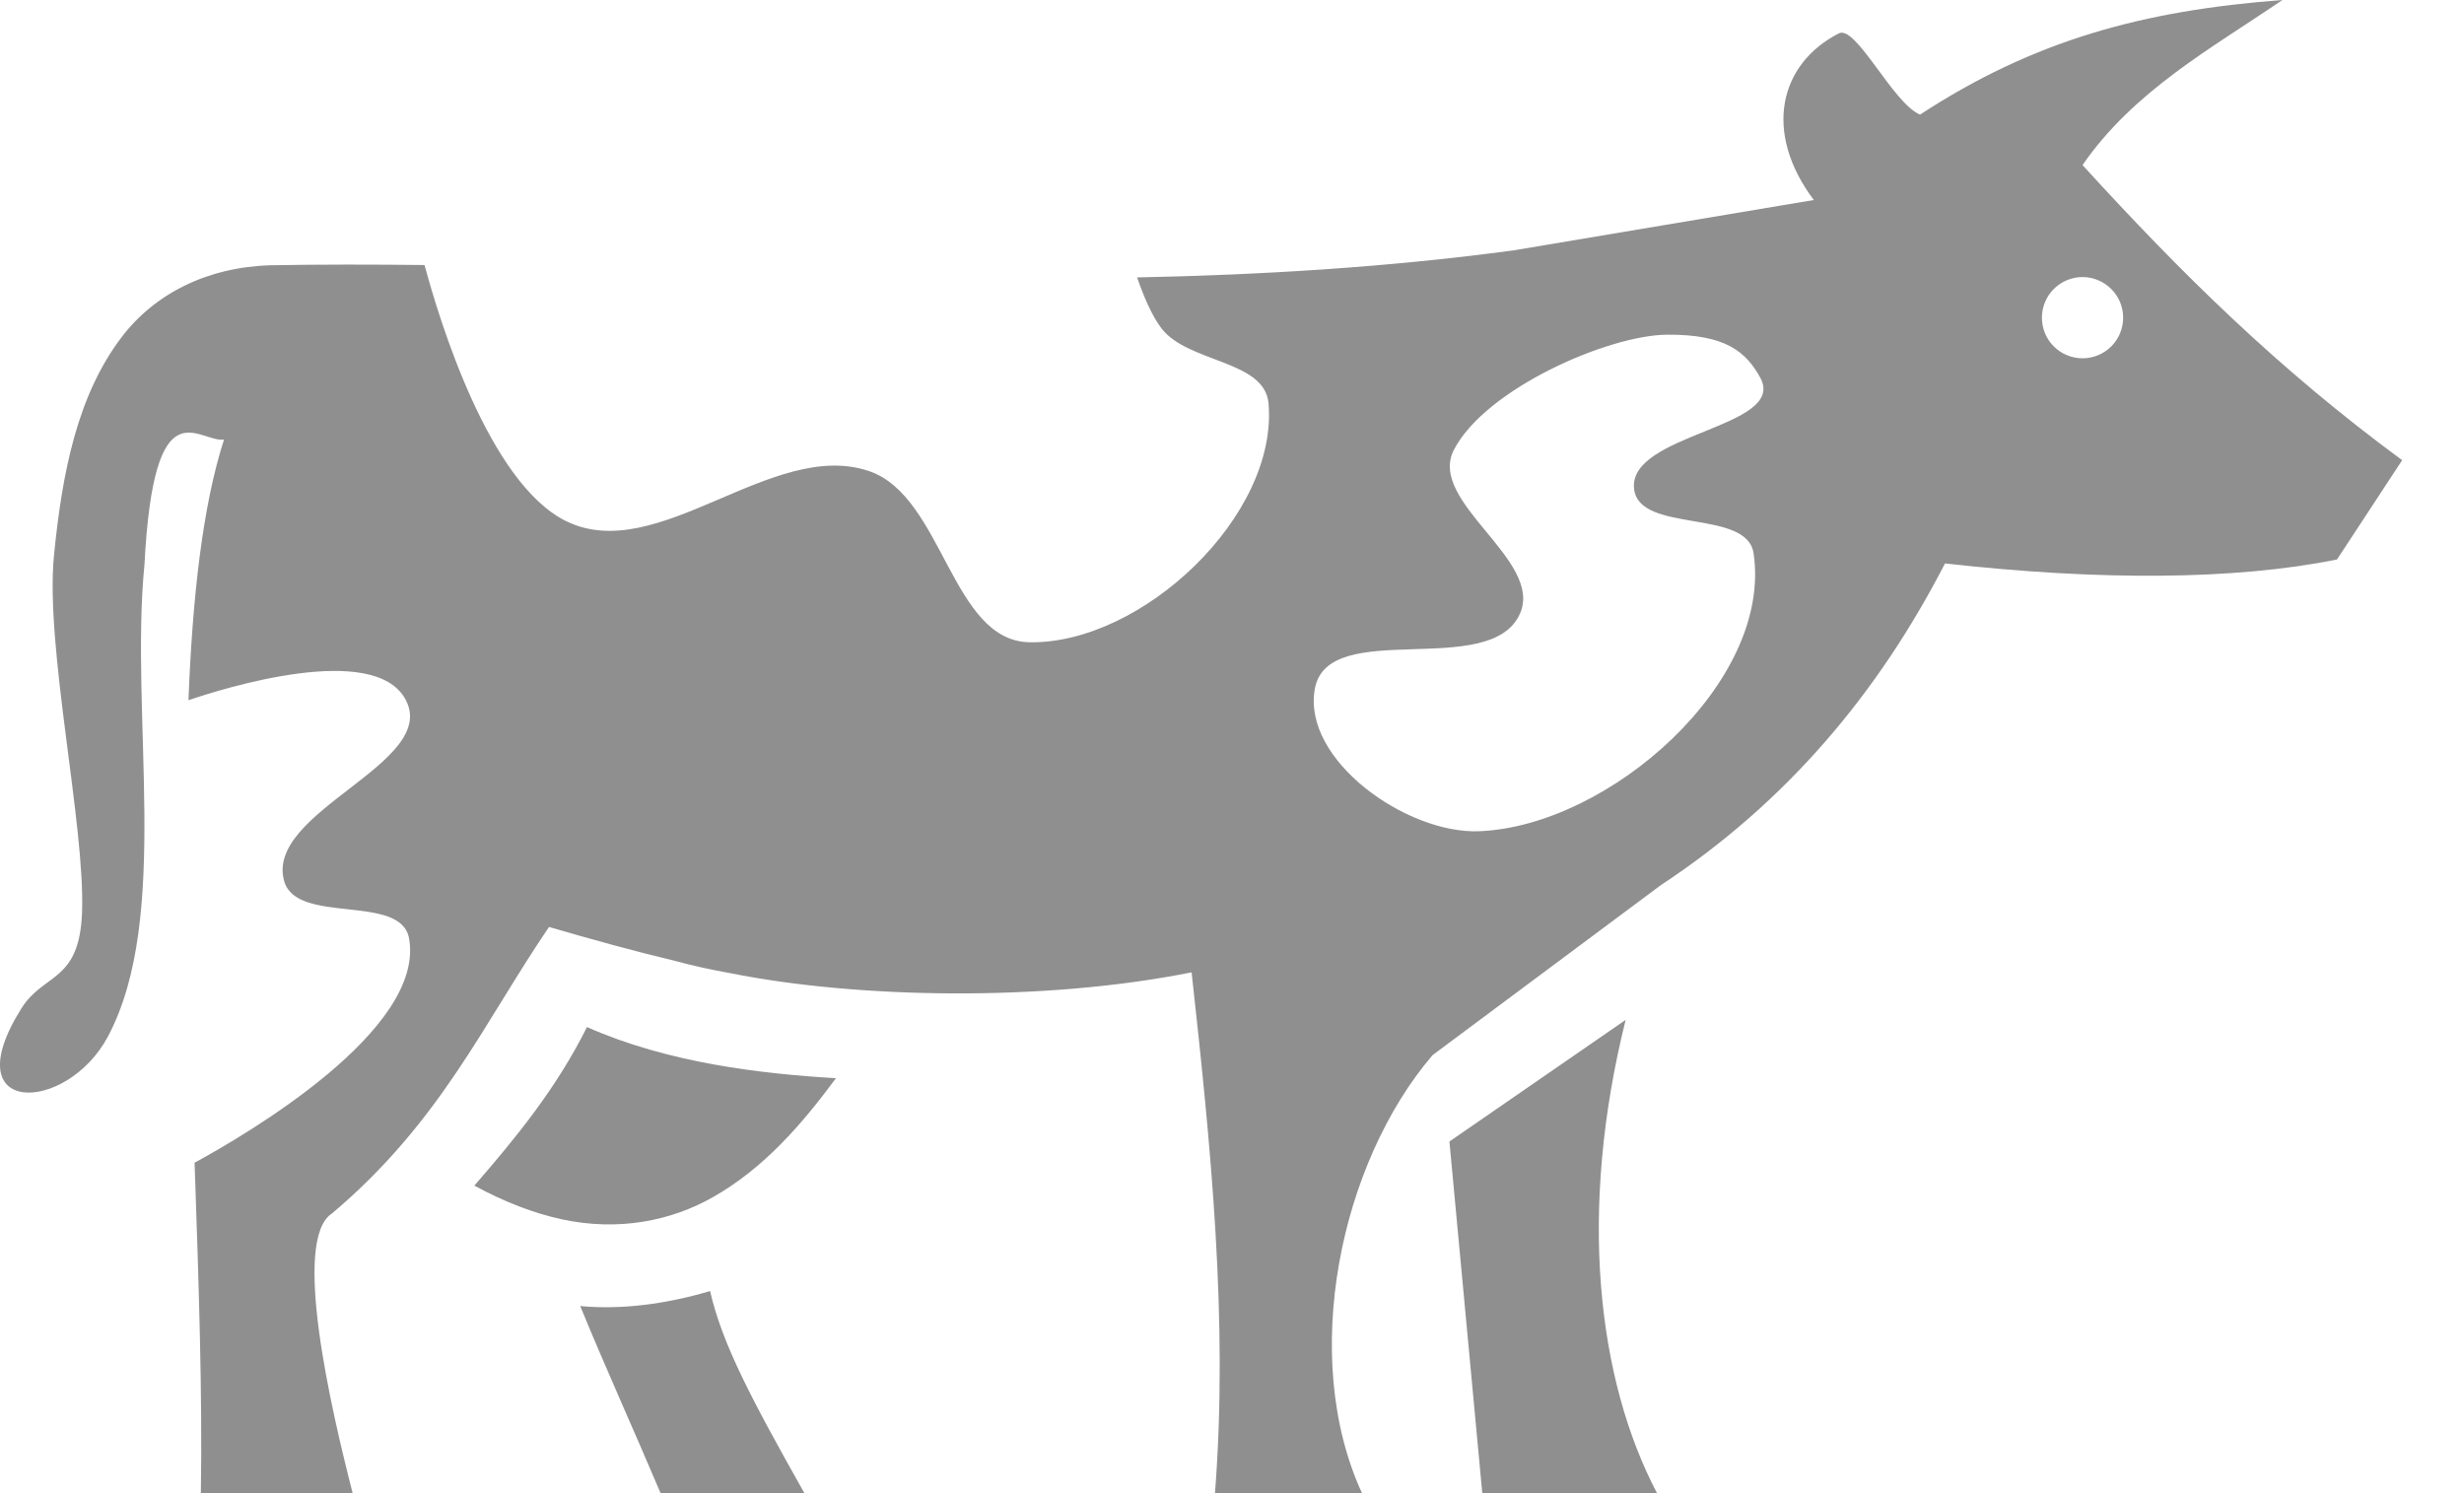 <svg width="33" height="20" viewBox="0 0 33 20" fill="none" xmlns="http://www.w3.org/2000/svg">
<path d="M30.569 0C28.698 0.141 27.237 0.54 25.715 1.535C25.352 1.385 24.856 0.329 24.627 0.447C23.823 0.86 23.614 1.777 24.292 2.679L20.274 3.353C18.589 3.58 16.903 3.682 15.229 3.716C15.319 3.976 15.43 4.235 15.556 4.399C15.911 4.862 16.938 4.822 16.989 5.402C17.121 6.905 15.297 8.627 13.789 8.603C12.741 8.586 12.632 6.647 11.639 6.31C10.341 5.869 8.809 7.586 7.579 6.979C6.541 6.465 5.88 4.272 5.686 3.55C4.992 3.542 4.304 3.541 3.625 3.553C2.77 3.578 2.067 3.937 1.625 4.521C1.035 5.3 0.832 6.334 0.723 7.44C0.602 8.668 1.141 11.045 1.099 12.22C1.064 13.162 0.589 13.027 0.288 13.505C-0.631 14.965 0.893 14.921 1.446 13.883C2.294 12.286 1.735 9.591 1.935 7.56C2.061 5.128 2.655 5.932 3 5.888C2.714 6.776 2.578 7.993 2.524 9.379C2.993 9.219 5.006 8.59 5.43 9.367C5.897 10.224 3.539 10.864 3.806 11.803C3.974 12.392 5.367 11.964 5.478 12.567C5.704 13.794 3.293 15.2 2.606 15.574C2.661 17.16 2.712 18.673 2.69 20H4.723C4.435 18.875 3.904 16.603 4.446 16.254C5.903 15.024 6.476 13.705 7.353 12.416C7.948 12.59 8.503 12.742 9.038 12.87C9.28 12.936 9.531 12.991 9.785 13.036C11.476 13.374 13.971 13.422 15.959 13.024C16.215 15.345 16.453 17.68 16.272 20H18.241C17.399 18.171 17.951 15.576 19.186 14.133L22.242 11.857C23.934 10.743 25.161 9.273 26.049 7.547C28.116 7.779 29.931 7.771 31.299 7.494L32.172 6.164C30.522 4.95 29.227 3.676 27.891 2.211C28.575 1.222 29.593 0.662 30.569 0H30.569ZM27.891 3.711C28.035 3.711 28.174 3.769 28.276 3.871C28.378 3.973 28.435 4.111 28.435 4.255C28.435 4.4 28.378 4.538 28.276 4.64C28.174 4.742 28.035 4.799 27.891 4.799C27.747 4.799 27.608 4.742 27.506 4.64C27.404 4.538 27.347 4.4 27.347 4.255C27.347 4.111 27.404 3.973 27.506 3.871C27.608 3.769 27.747 3.711 27.891 3.711ZM23.58 5.068C23.922 5.736 21.801 5.803 21.885 6.549C21.953 7.15 23.395 6.81 23.485 7.409C23.745 9.134 21.551 11.068 19.807 11.134C18.837 11.171 17.433 10.178 17.61 9.224C17.787 8.265 19.96 9.111 20.356 8.221C20.678 7.499 19.108 6.724 19.473 6.023C19.899 5.205 21.538 4.49 22.325 4.483C23.111 4.477 23.386 4.711 23.58 5.068ZM21.772 13.661L19.412 15.29L19.852 20H22.192C21.391 18.473 21.133 16.225 21.772 13.661ZM7.861 13.757C7.449 14.585 6.899 15.251 6.353 15.881C6.759 16.101 7.145 16.249 7.519 16.331C8.282 16.497 8.991 16.354 9.556 16.031C10.24 15.641 10.748 15.048 11.196 14.442C10.202 14.383 8.954 14.241 7.861 13.757ZM9.51 17.293C8.916 17.469 8.323 17.545 7.771 17.494C8.123 18.353 8.482 19.137 8.847 20H10.773C10.066 18.743 9.674 18.008 9.51 17.293Z" fill="#8F8F8F"/>
</svg>
